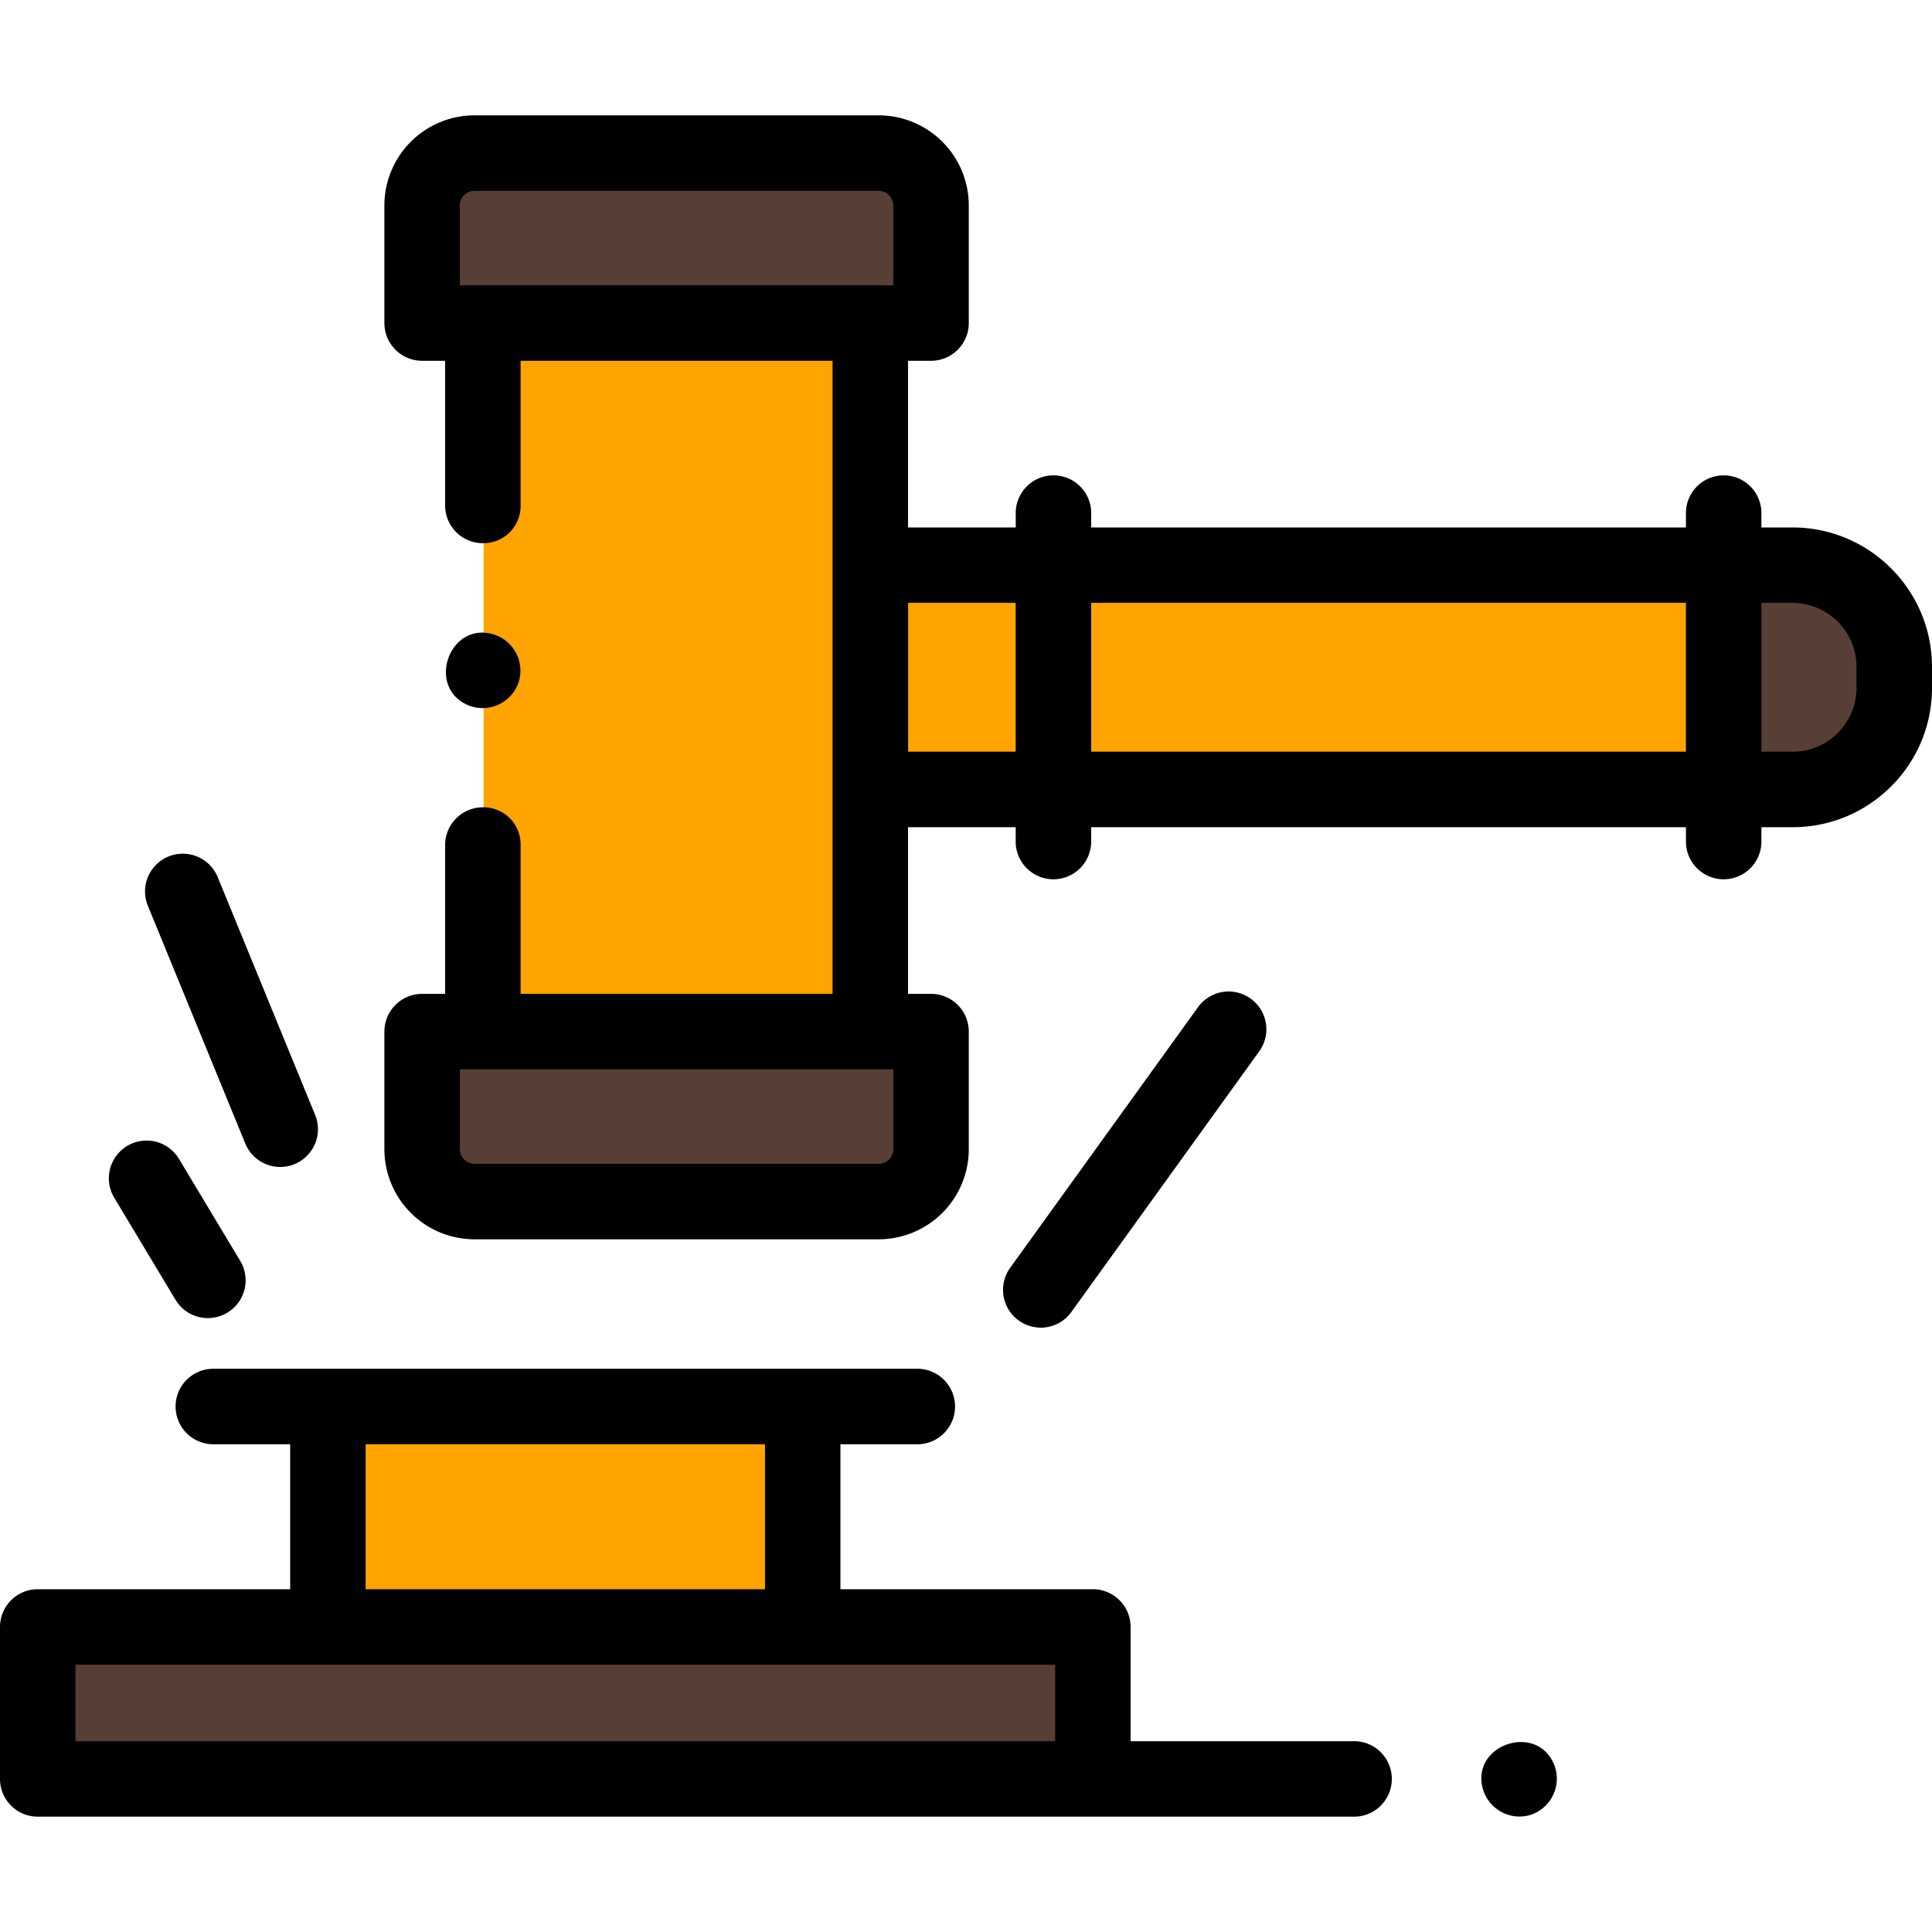 <svg width="50" height="50" fill="none" xmlns="http://www.w3.org/2000/svg"><path d="M8.487 36.4h12.287v5.706H8.487V36.4z" fill="#FFA400"/><path d="M.977 42.106h27.307v3.932H.977v-3.932z" fill="#573F35"/><path d="M22.525 14.626h22.084v5.805H22.525v-5.805z" fill="#FFA400"/><path d="M49.023 17.26v.538a2.634 2.634 0 01-2.633 2.633h-1.781v-5.805h1.78a2.634 2.634 0 012.634 2.634z" fill="#573F35"/><path d="M12.516 21.772h-.02v4.926h10.028V8.36H12.496V12.984l.02-.001v8.79z" fill="#FFA400"/><path d="M24.095 26.697v3.044c0 .748-.607 1.355-1.355 1.355H12.28a1.355 1.355 0 01-1.355-1.355v-3.044h13.17zM24.095 5.317V8.36h-13.17V5.317c0-.748.607-1.355 1.355-1.355h10.46c.748 0 1.355.606 1.355 1.355z" fill="#573F35"/><path d="M46.39 13.65h-.805v-.402a.977.977 0 00-1.953 0v.402H28.24v-.402a.977.977 0 00-1.953 0v.402H23.5V9.337h.595c.54 0 .977-.437.977-.977V5.317a2.334 2.334 0 00-2.332-2.332H12.28a2.334 2.334 0 00-2.332 2.332V8.36c0 .54.438.977.977.977h.595v3.744a.976.976 0 001.016.976.96.96 0 00.937-.976V9.337h8.074V25.72h-8.074V21.87a.96.96 0 00-.977-.977.976.976 0 00-.976.976v3.852h-.595a.977.977 0 00-.977.977v3.043a2.334 2.334 0 002.332 2.332h10.46a2.334 2.334 0 002.332-2.332v-3.043a.977.977 0 00-.977-.977H23.5v-4.313h2.786v.402a.977.977 0 001.953 0v-.402h15.393v.402a.977.977 0 001.953 0v-.402h.805c.964 0 1.87-.375 2.553-1.057A3.587 3.587 0 0050 17.798v-.538c0-1.99-1.62-3.61-3.61-3.61zM11.9 7.384V5.317c0-.209.17-.379.379-.379h10.46a.38.38 0 01.378.379v2.067H11.902zM23.118 29.74c0 .209-.17.379-.378.379H12.28a.379.379 0 01-.378-.379v-2.067h11.216v2.067zm.384-10.286v-3.852h2.784v3.852h-2.784zm4.737 0v-3.852h15.393v3.852H28.24zm19.808-1.657c0 .443-.173.859-.486 1.172-.313.313-.729.485-1.171.485h-.805v-3.852h.805a1.66 1.66 0 011.657 1.657v.538zM4.542 33.638a.976.976 0 101.675-1.006l-1.598-2.661a.977.977 0 00-1.675 1.005l1.598 2.662z" fill="#000"/><path d="M26.934 34.36c.303 0 .602-.141.793-.406l4.85-6.729a.977.977 0 10-1.585-1.142l-4.85 6.729a.977.977 0 00.792 1.547zM6.34 29.575a.977.977 0 101.808-.74l-2.521-6.153a.977.977 0 00-1.808.74l2.521 6.153zM12.122 18.254a.985.985 0 001.292-.574.984.984 0 00-.635-1.261c-1.152-.351-1.762 1.374-.657 1.835zM35.012 45.062H29.26v-2.956a.977.977 0 00-.977-.977h-6.533v-3.752h2.021a.977.977 0 000-1.953H5.49a.977.977 0 000 1.953H7.51v3.752H.977a.977.977 0 00-.977.977v3.932c0 .54.437.977.977.977h34.035a.977.977 0 100-1.953zM9.463 37.377h10.335v3.752H9.463v-3.752zm-7.51 5.706h25.355v1.979H1.953v-1.98zM40.22 45.665c-.46-1.104-2.188-.496-1.836.657a.986.986 0 001.217.65.987.987 0 00.619-1.307z" fill="#000"/></svg>